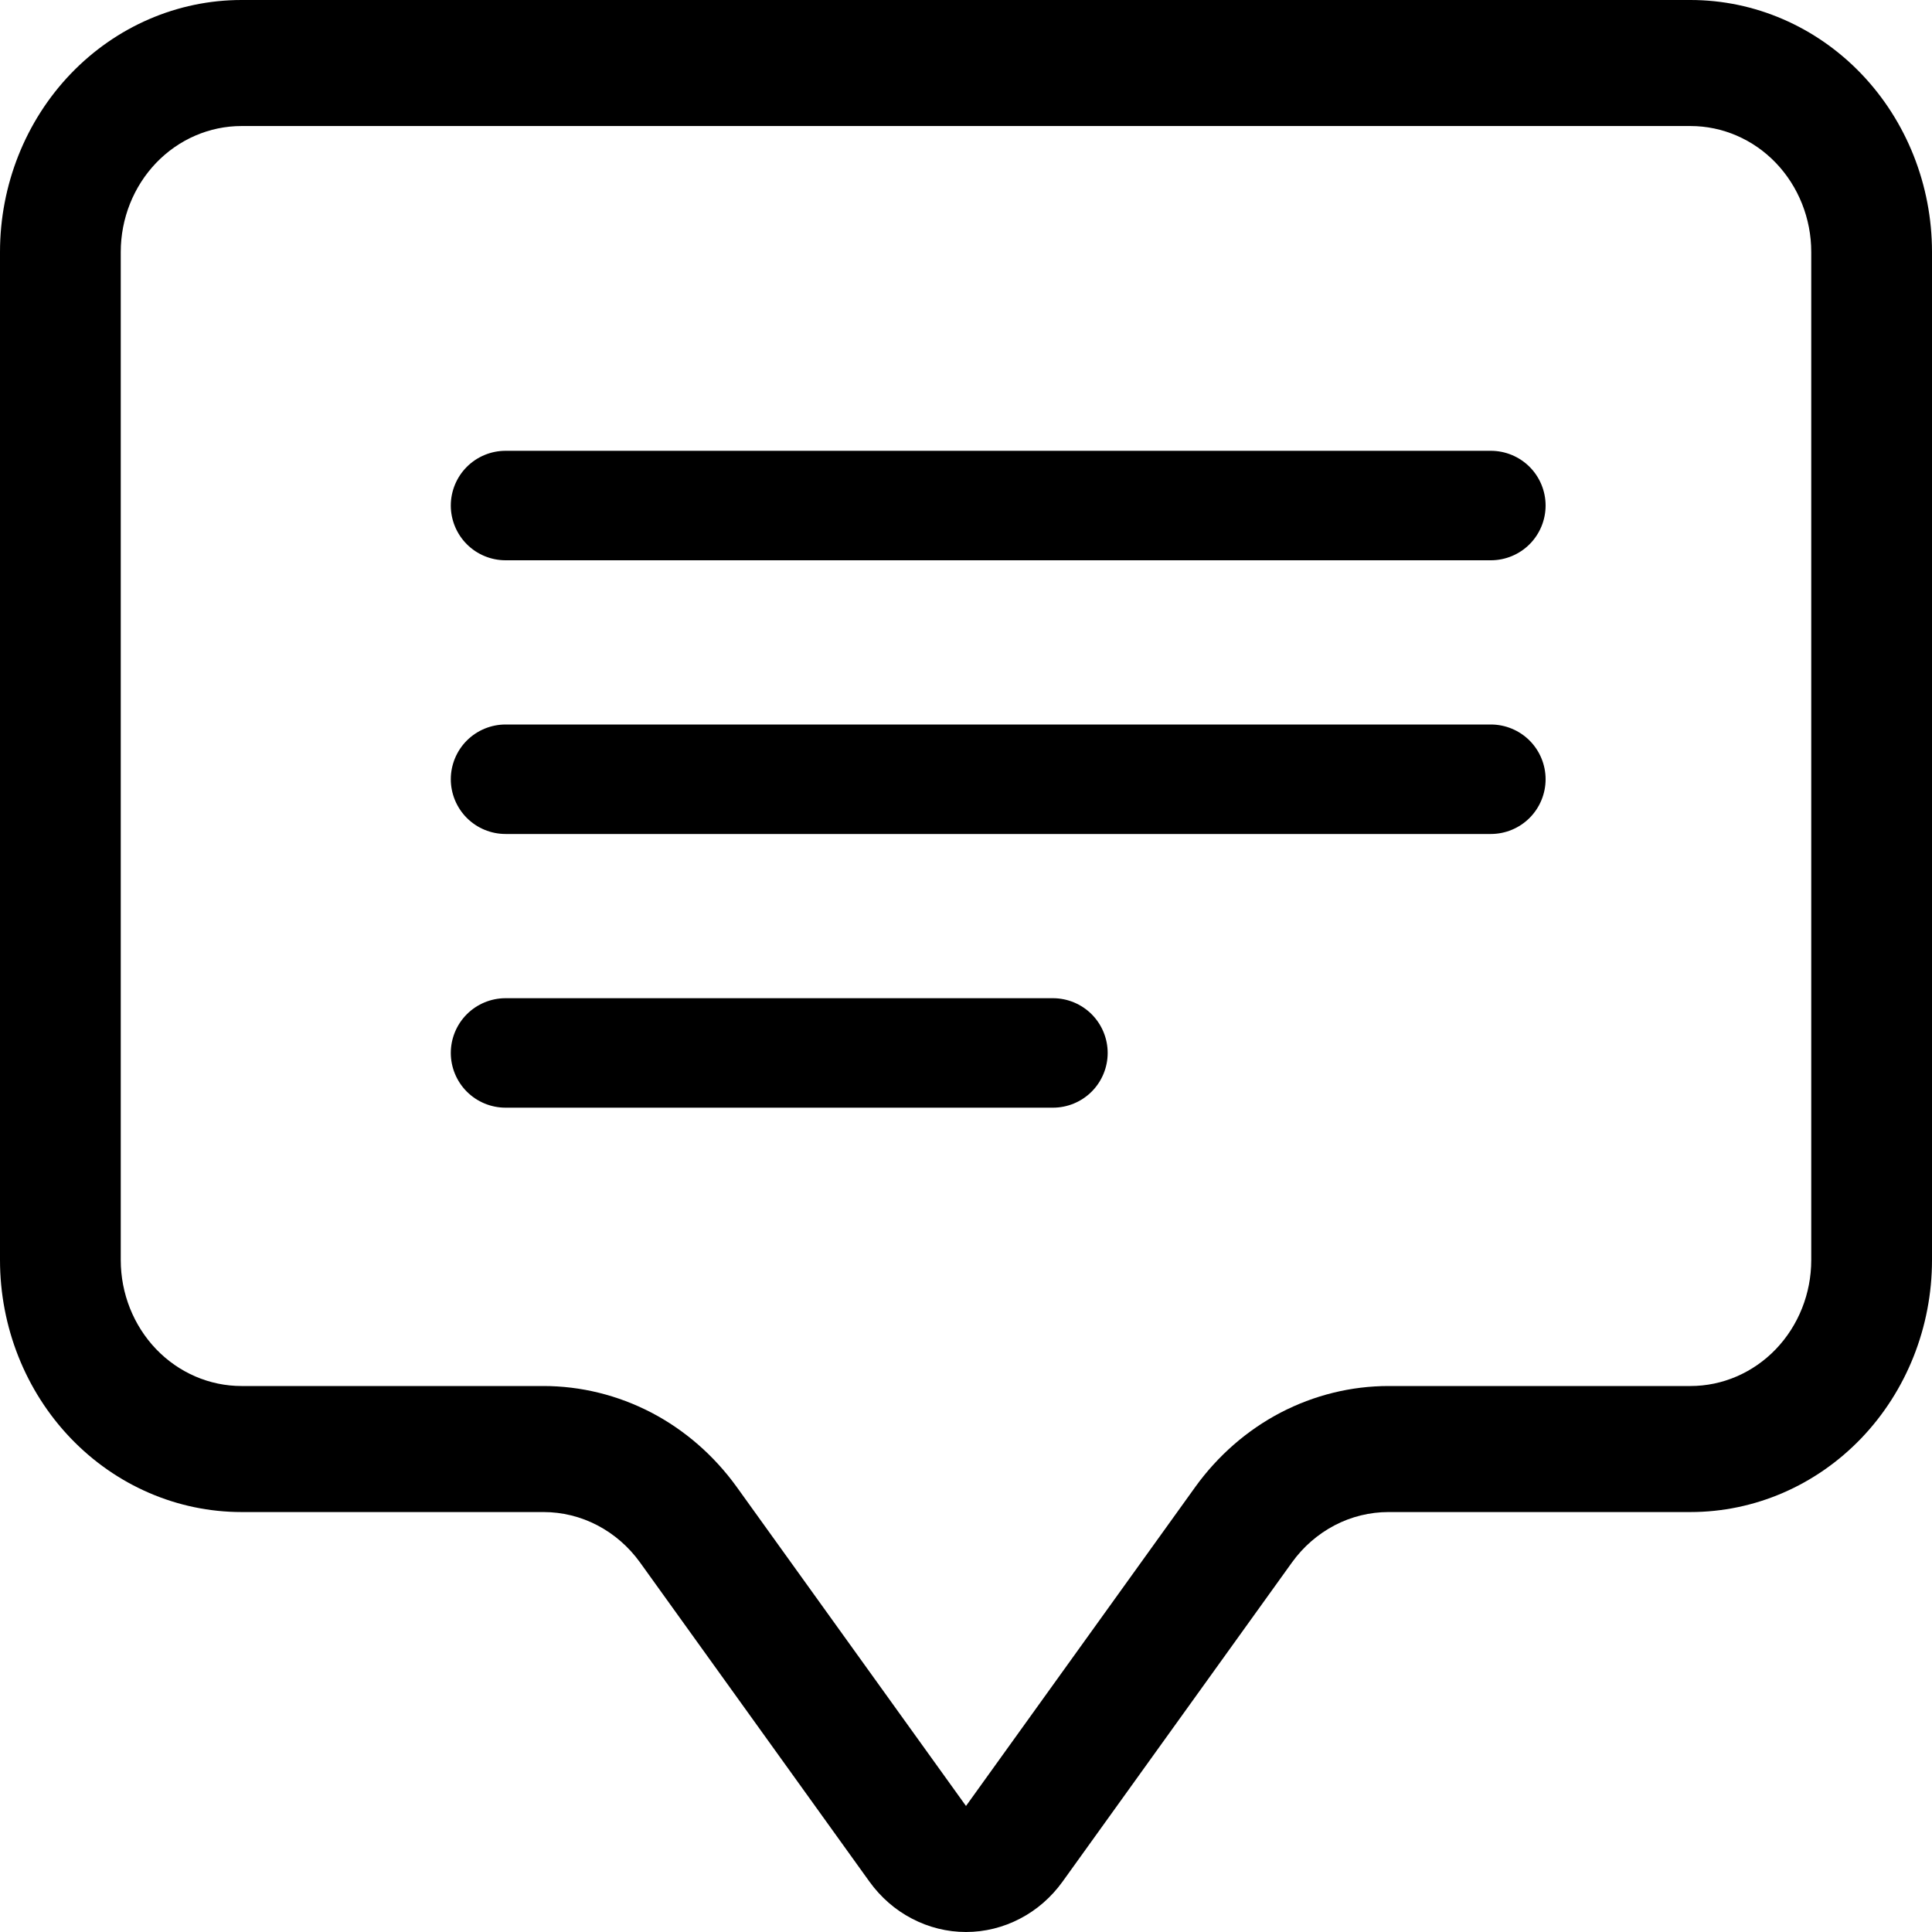 <svg width="30" height="30" viewBox="0 0 30 30" fill="none" xmlns="http://www.w3.org/2000/svg">
<g clip-path="url(#clip0_1368_2403)">
<path d="M26.25 1.957C26.747 1.957 27.224 2.163 27.576 2.53C27.927 2.897 28.125 3.394 28.125 3.913V19.566C28.125 20.085 27.927 20.582 27.576 20.949C27.224 21.316 26.747 21.522 26.25 21.522H21.562C20.98 21.522 20.406 21.664 19.885 21.935C19.365 22.207 18.912 22.602 18.562 23.087L15 28.043L11.438 23.087C11.088 22.602 10.635 22.207 10.115 21.935C9.594 21.664 9.02 21.522 8.438 21.522H3.75C3.253 21.522 2.776 21.316 2.424 20.949C2.073 20.582 1.875 20.085 1.875 19.566V3.913C1.875 3.394 2.073 2.897 2.424 2.53C2.776 2.163 3.253 1.957 3.75 1.957H26.25ZM3.75 0C2.755 0 1.802 0.412 1.098 1.146C0.395 1.88 0 2.875 0 3.913L0 19.566C0 20.604 0.395 21.599 1.098 22.333C1.802 23.067 2.755 23.479 3.75 23.479H8.438C8.729 23.479 9.016 23.549 9.276 23.685C9.536 23.821 9.763 24.018 9.938 24.261L13.5 29.217C13.675 29.46 13.901 29.658 14.162 29.793C14.422 29.929 14.709 30 15 30C15.291 30 15.578 29.929 15.838 29.793C16.099 29.658 16.325 29.46 16.5 29.217L20.062 24.261C20.237 24.018 20.464 23.821 20.724 23.685C20.984 23.549 21.271 23.479 21.562 23.479H26.25C27.245 23.479 28.198 23.067 28.902 22.333C29.605 21.599 30 20.604 30 19.566V3.913C30 2.875 29.605 1.88 28.902 1.146C28.198 0.412 27.245 0 26.25 0L3.75 0Z" fill="black"/>
<path d="M7 7.85C7 7.625 7.09 7.408 7.249 7.249C7.408 7.09 7.625 7 7.85 7H23.15C23.375 7 23.592 7.09 23.751 7.249C23.91 7.408 24 7.625 24 7.85C24 8.075 23.91 8.292 23.751 8.451C23.592 8.61 23.375 8.7 23.15 8.7H7.85C7.625 8.7 7.408 8.61 7.249 8.451C7.09 8.292 7 8.075 7 7.85ZM7 12.1C7 11.875 7.09 11.658 7.249 11.499C7.408 11.34 7.625 11.25 7.85 11.25H23.15C23.375 11.25 23.592 11.34 23.751 11.499C23.91 11.658 24 11.875 24 12.1C24 12.325 23.91 12.542 23.751 12.701C23.592 12.86 23.375 12.95 23.15 12.95H7.85C7.625 12.95 7.408 12.86 7.249 12.701C7.09 12.542 7 12.325 7 12.1ZM7 16.35C7 16.125 7.09 15.908 7.249 15.749C7.408 15.59 7.625 15.5 7.85 15.5H16.35C16.575 15.5 16.792 15.59 16.951 15.749C17.11 15.908 17.2 16.125 17.2 16.35C17.2 16.575 17.11 16.792 16.951 16.951C16.792 17.11 16.575 17.2 16.35 17.2H7.85C7.625 17.2 7.408 17.11 7.249 16.951C7.09 16.792 7 16.575 7 16.35Z" fill="black"/>
</g>
<defs>
<clipPath id="clip0_1368_2403">
<rect width="30" height="30" fill="white"/>
</clipPath>
</defs>
</svg>

